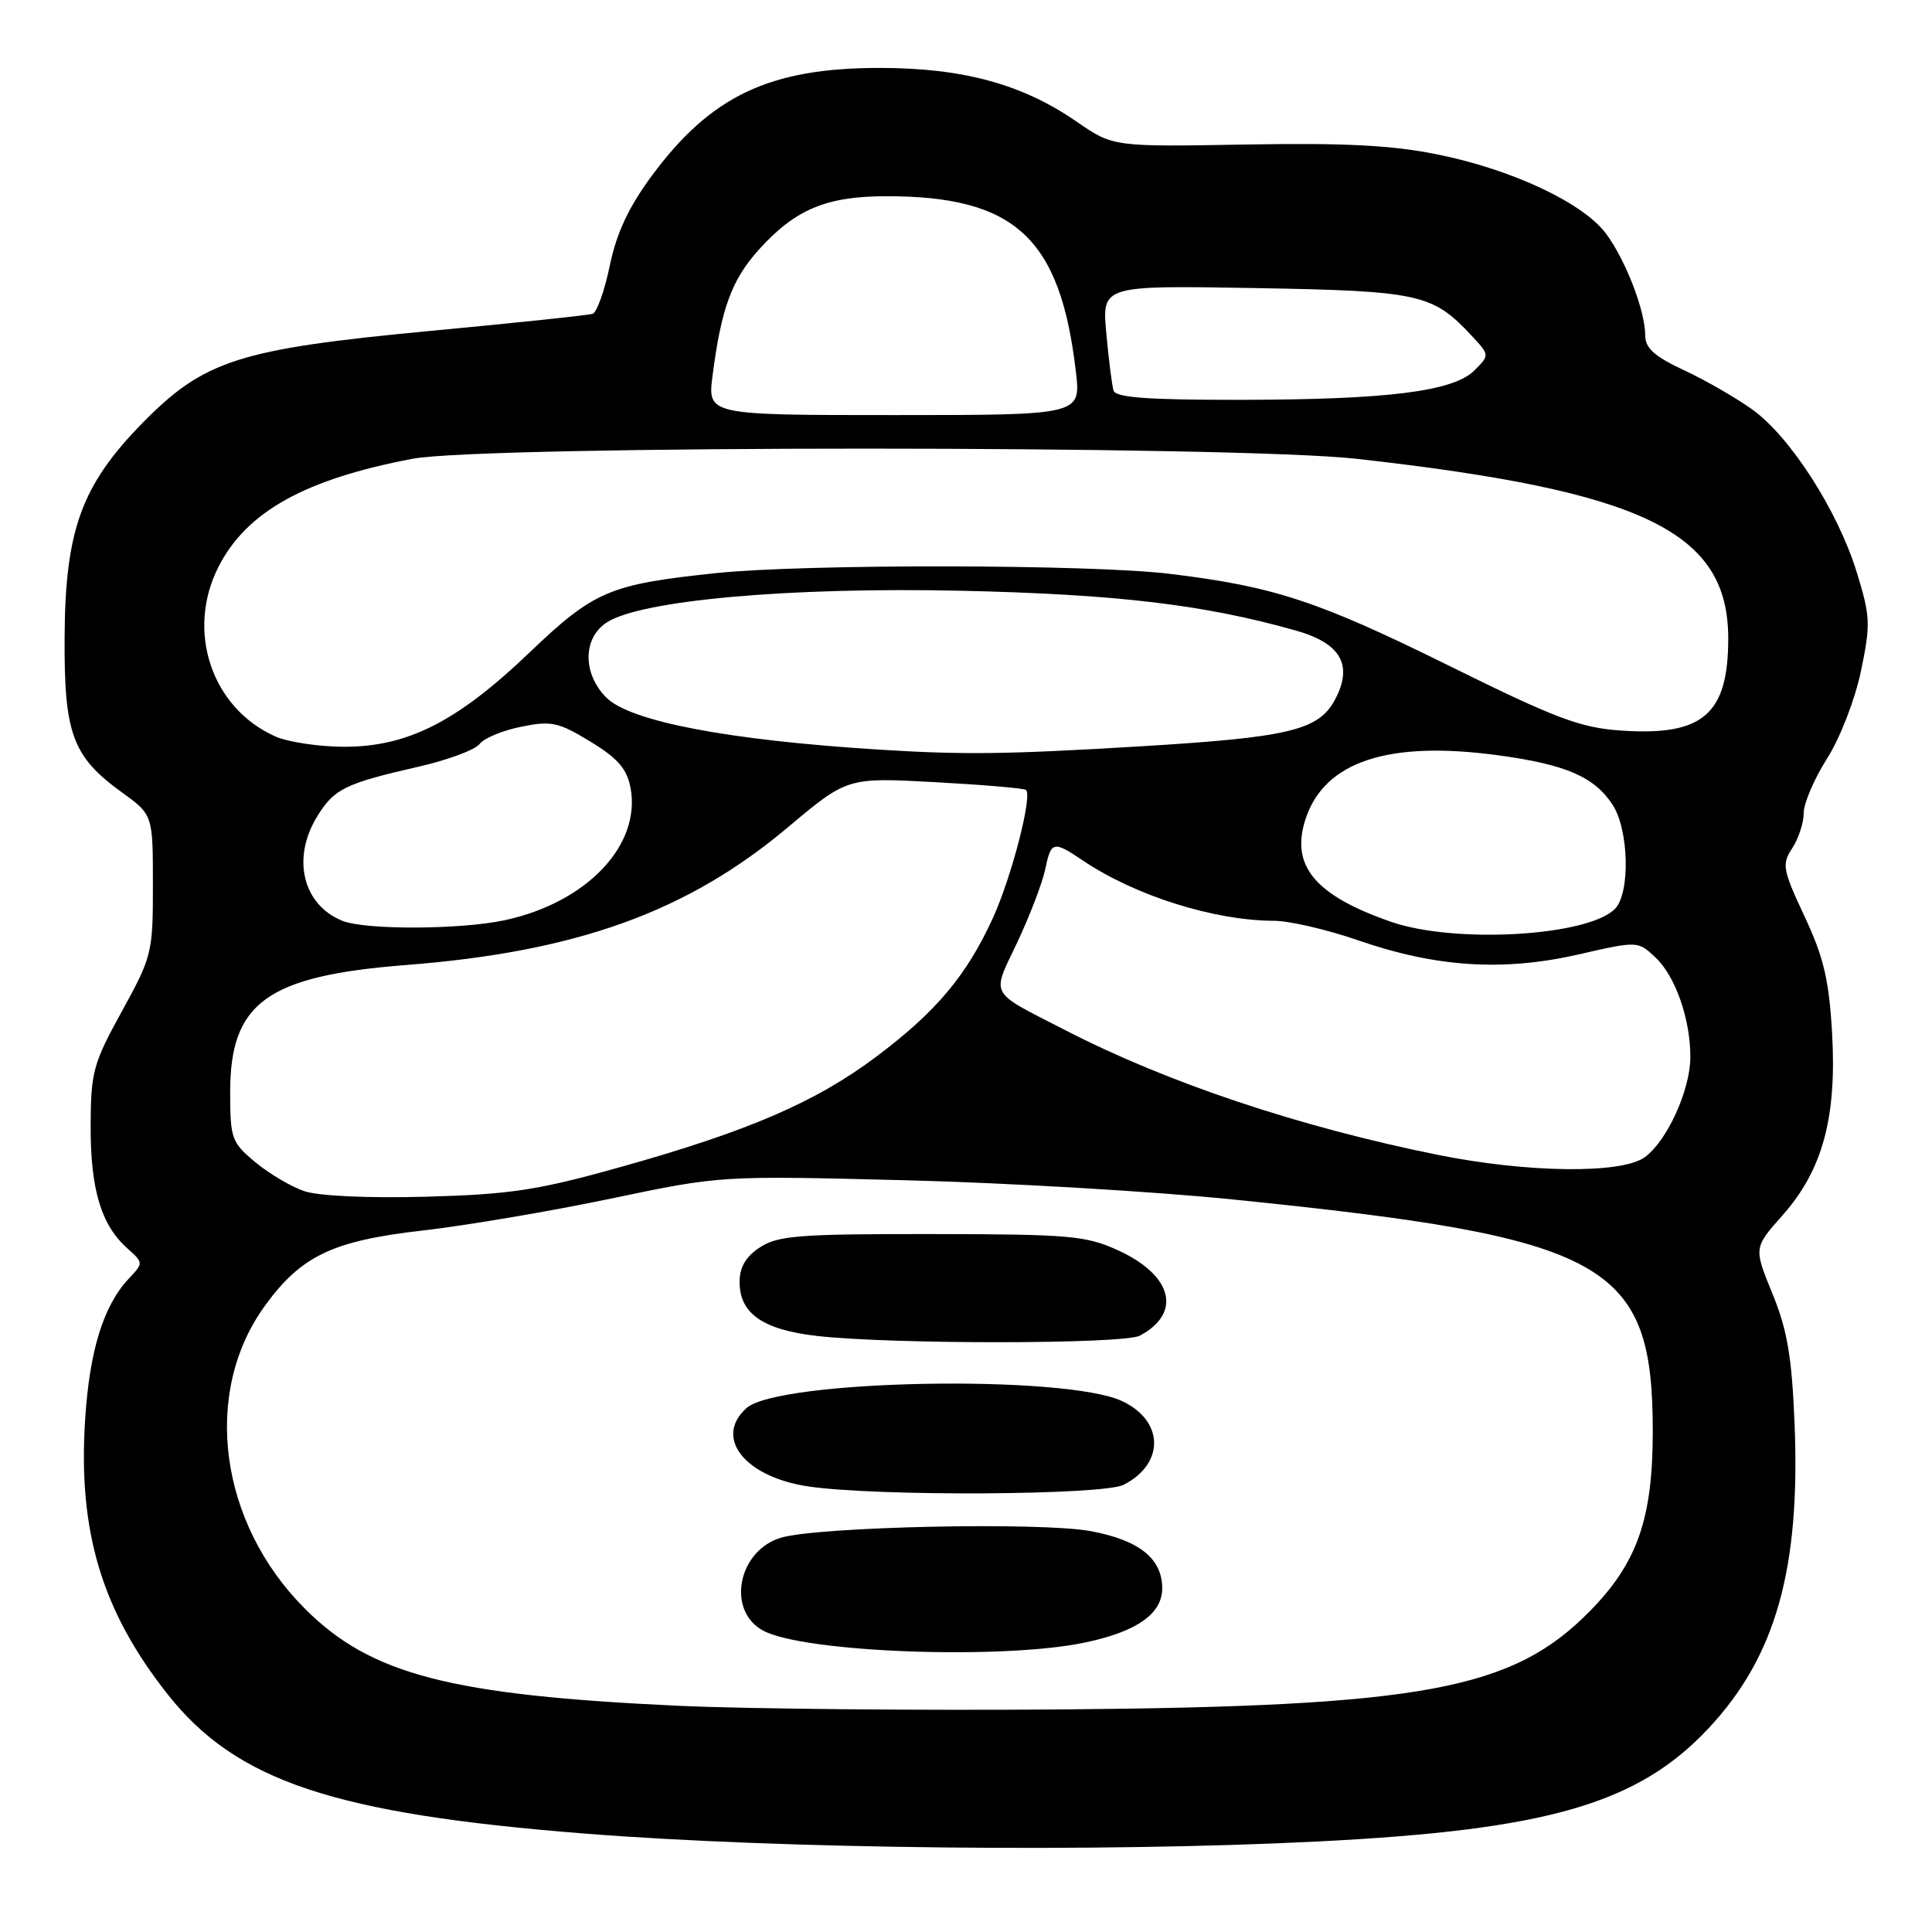<?xml version="1.0" encoding="UTF-8" standalone="no"?>
<!DOCTYPE svg PUBLIC "-//W3C//DTD SVG 1.1//EN" "http://www.w3.org/Graphics/SVG/1.1/DTD/svg11.dtd" >
<svg xmlns="http://www.w3.org/2000/svg" xmlns:xlink="http://www.w3.org/1999/xlink" version="1.1" viewBox="0 0 256 256">
 <g >
 <path fill="currentColor"
d=" M 174.72 244.00 C 205.10 242.47 217.05 239.00 226.41 228.99 C 235.30 219.48 238.57 207.90 237.79 188.64 C 237.43 179.79 236.83 176.25 234.86 171.42 C 232.37 165.34 232.37 165.34 236.20 161.03 C 241.50 155.05 243.40 148.08 242.76 136.88 C 242.36 129.85 241.65 126.84 239.11 121.43 C 236.20 115.20 236.08 114.53 237.48 112.39 C 238.32 111.11 239.00 109.02 239.00 107.73 C 239.00 106.44 240.39 103.20 242.09 100.52 C 243.84 97.76 245.79 92.71 246.59 88.91 C 247.88 82.69 247.84 81.69 246.01 75.77 C 243.51 67.68 237.25 57.92 232.23 54.29 C 230.11 52.76 226.04 50.41 223.19 49.08 C 219.24 47.24 218.00 46.13 218.00 44.45 C 218.00 41.20 215.43 34.51 212.83 30.99 C 209.82 26.91 200.40 22.47 190.50 20.47 C 184.47 19.24 178.19 18.92 165.00 19.15 C 147.50 19.46 147.50 19.46 142.60 16.08 C 135.44 11.14 127.57 9.00 116.54 9.00 C 101.98 9.00 94.18 12.70 86.34 23.33 C 83.28 27.48 81.69 30.90 80.80 35.20 C 80.11 38.52 79.09 41.39 78.53 41.58 C 77.96 41.77 68.28 42.79 57.00 43.85 C 31.65 46.25 27.05 47.72 18.85 56.08 C 10.79 64.31 8.63 70.26 8.56 84.50 C 8.49 97.26 9.60 100.25 16.16 105.00 C 20.26 107.97 20.26 107.97 20.26 117.23 C 20.27 126.22 20.15 126.73 16.15 134.00 C 12.32 140.96 12.03 142.06 12.01 149.28 C 12.00 157.64 13.41 162.33 16.88 165.42 C 19.02 167.33 19.02 167.35 17.06 169.43 C 13.71 173.00 11.87 178.93 11.28 188.08 C 10.32 202.91 13.49 213.46 22.21 224.50 C 31.32 236.02 44.21 240.33 77.50 242.96 C 103.47 245.01 145.81 245.46 174.72 244.00 Z  M 90.00 226.03 C 59.69 224.63 49.13 221.90 40.41 213.17 C 29.02 201.79 26.74 184.56 35.09 173.04 C 39.90 166.40 44.07 164.41 56.00 163.05 C 61.78 162.39 73.03 160.48 81.00 158.81 C 95.50 155.77 95.50 155.77 120.00 156.39 C 133.47 156.73 153.05 157.88 163.50 158.95 C 213.10 163.99 219.00 167.25 219.00 189.68 C 219.00 201.22 216.96 207.07 210.69 213.46 C 200.43 223.92 188.61 226.11 140.50 226.51 C 121.80 226.66 99.08 226.44 90.00 226.03 Z  M 143.73 217.65 C 150.63 216.21 154.00 213.84 154.00 210.46 C 154.00 206.51 150.94 204.07 144.50 202.88 C 137.86 201.65 108.49 202.28 103.50 203.75 C 97.76 205.45 96.23 213.45 101.13 216.07 C 106.56 218.98 132.77 219.95 143.73 217.65 Z  M 148.90 196.74 C 154.34 193.94 154.25 188.29 148.72 185.67 C 141.17 182.09 103.09 182.80 98.90 186.59 C 94.55 190.52 98.72 195.74 107.17 196.97 C 116.27 198.30 146.20 198.13 148.90 196.74 Z  M 151.04 176.98 C 156.65 173.98 155.37 168.98 148.16 165.68 C 143.90 163.73 141.76 163.54 123.46 163.52 C 105.94 163.50 103.08 163.72 100.71 165.27 C 98.82 166.51 98.00 167.90 98.00 169.87 C 98.00 174.05 101.08 176.20 108.25 177.02 C 118.21 178.15 148.90 178.12 151.04 176.98 Z  M 40.31 157.83 C 38.55 157.23 35.63 155.50 33.81 153.98 C 30.68 151.37 30.50 150.86 30.50 144.68 C 30.50 132.84 35.40 129.31 53.80 127.87 C 76.42 126.11 91.07 120.83 104.39 109.63 C 112.27 103.01 112.27 103.01 123.89 103.64 C 130.27 103.99 135.70 104.45 135.95 104.67 C 136.83 105.44 134.03 116.25 131.55 121.67 C 128.08 129.25 124.05 134.05 116.20 139.95 C 108.13 146.02 99.25 149.86 82.26 154.63 C 71.26 157.71 67.70 158.26 56.50 158.57 C 48.76 158.78 42.21 158.48 40.31 157.83 Z  M 190.50 153.02 C 172.20 149.33 154.73 143.49 141.23 136.54 C 130.87 131.22 131.37 132.12 134.79 124.87 C 136.44 121.37 138.10 117.04 138.48 115.25 C 139.28 111.44 139.55 111.37 143.50 114.03 C 150.41 118.69 160.89 121.99 168.80 122.01 C 170.83 122.01 175.88 123.18 180.00 124.61 C 190.27 128.17 199.19 128.74 209.11 126.48 C 217.02 124.67 217.02 124.67 219.36 126.87 C 222.01 129.36 224.01 135.09 223.98 140.12 C 223.95 144.53 220.83 151.30 217.89 153.37 C 214.75 155.57 202.35 155.41 190.50 153.02 Z  M 184.37 122.16 C 174.24 118.66 170.95 114.71 173.00 108.50 C 175.50 100.91 183.95 98.11 198.44 100.07 C 207.47 101.29 211.24 102.92 213.67 106.62 C 215.85 109.95 216.04 118.38 213.98 120.44 C 210.38 124.06 192.80 125.07 184.37 122.16 Z  M 45.36 122.01 C 40.13 119.90 38.63 113.76 42.00 108.23 C 44.26 104.52 45.70 103.82 55.50 101.58 C 59.35 100.70 62.97 99.35 63.54 98.59 C 64.11 97.83 66.58 96.79 69.04 96.30 C 73.05 95.48 73.98 95.68 78.22 98.26 C 81.87 100.48 83.07 101.87 83.55 104.40 C 84.97 112.00 77.73 119.61 66.85 121.94 C 61.00 123.19 48.40 123.24 45.36 122.01 Z  M 116.50 99.33 C 96.51 98.08 83.51 95.60 80.34 92.43 C 77.19 89.28 77.21 84.56 80.38 82.49 C 84.89 79.53 104.67 77.77 127.50 78.28 C 148.08 78.75 159.59 80.12 171.74 83.56 C 177.70 85.25 179.33 88.15 176.88 92.73 C 174.71 96.78 170.79 97.71 151.00 98.90 C 133.32 99.96 127.70 100.03 116.50 99.33 Z  M 36.50 97.59 C 28.03 93.83 24.61 83.61 28.96 75.09 C 32.67 67.80 40.42 63.49 54.67 60.79 C 64.19 58.99 163.78 59.00 179.82 60.80 C 217.85 65.07 229.00 70.47 229.00 84.60 C 229.00 94.68 225.64 97.55 214.76 96.80 C 209.39 96.43 206.15 95.21 192.00 88.21 C 174.63 79.63 168.84 77.72 155.03 76.04 C 144.63 74.76 106.63 74.71 94.89 75.94 C 80.72 77.43 78.73 78.28 70.10 86.52 C 60.54 95.66 53.94 98.99 45.50 98.95 C 42.20 98.93 38.15 98.32 36.50 97.59 Z  M 94.42 49.75 C 95.57 40.84 96.97 37.04 100.58 33.05 C 105.38 27.73 109.52 26.00 117.46 26.00 C 134.53 26.00 140.49 31.52 142.56 49.25 C 143.23 55.00 143.23 55.00 118.49 55.00 C 93.74 55.00 93.74 55.00 94.42 49.75 Z  M 147.55 51.75 C 147.34 51.06 146.91 47.65 146.59 44.16 C 146.01 37.82 146.01 37.82 166.26 38.17 C 188.08 38.55 189.81 38.93 194.95 44.43 C 197.40 47.05 197.40 47.05 195.37 49.08 C 192.57 51.87 183.92 52.96 164.22 52.98 C 152.05 52.99 147.84 52.68 147.55 51.75 Z "/>
</g>
</svg>
